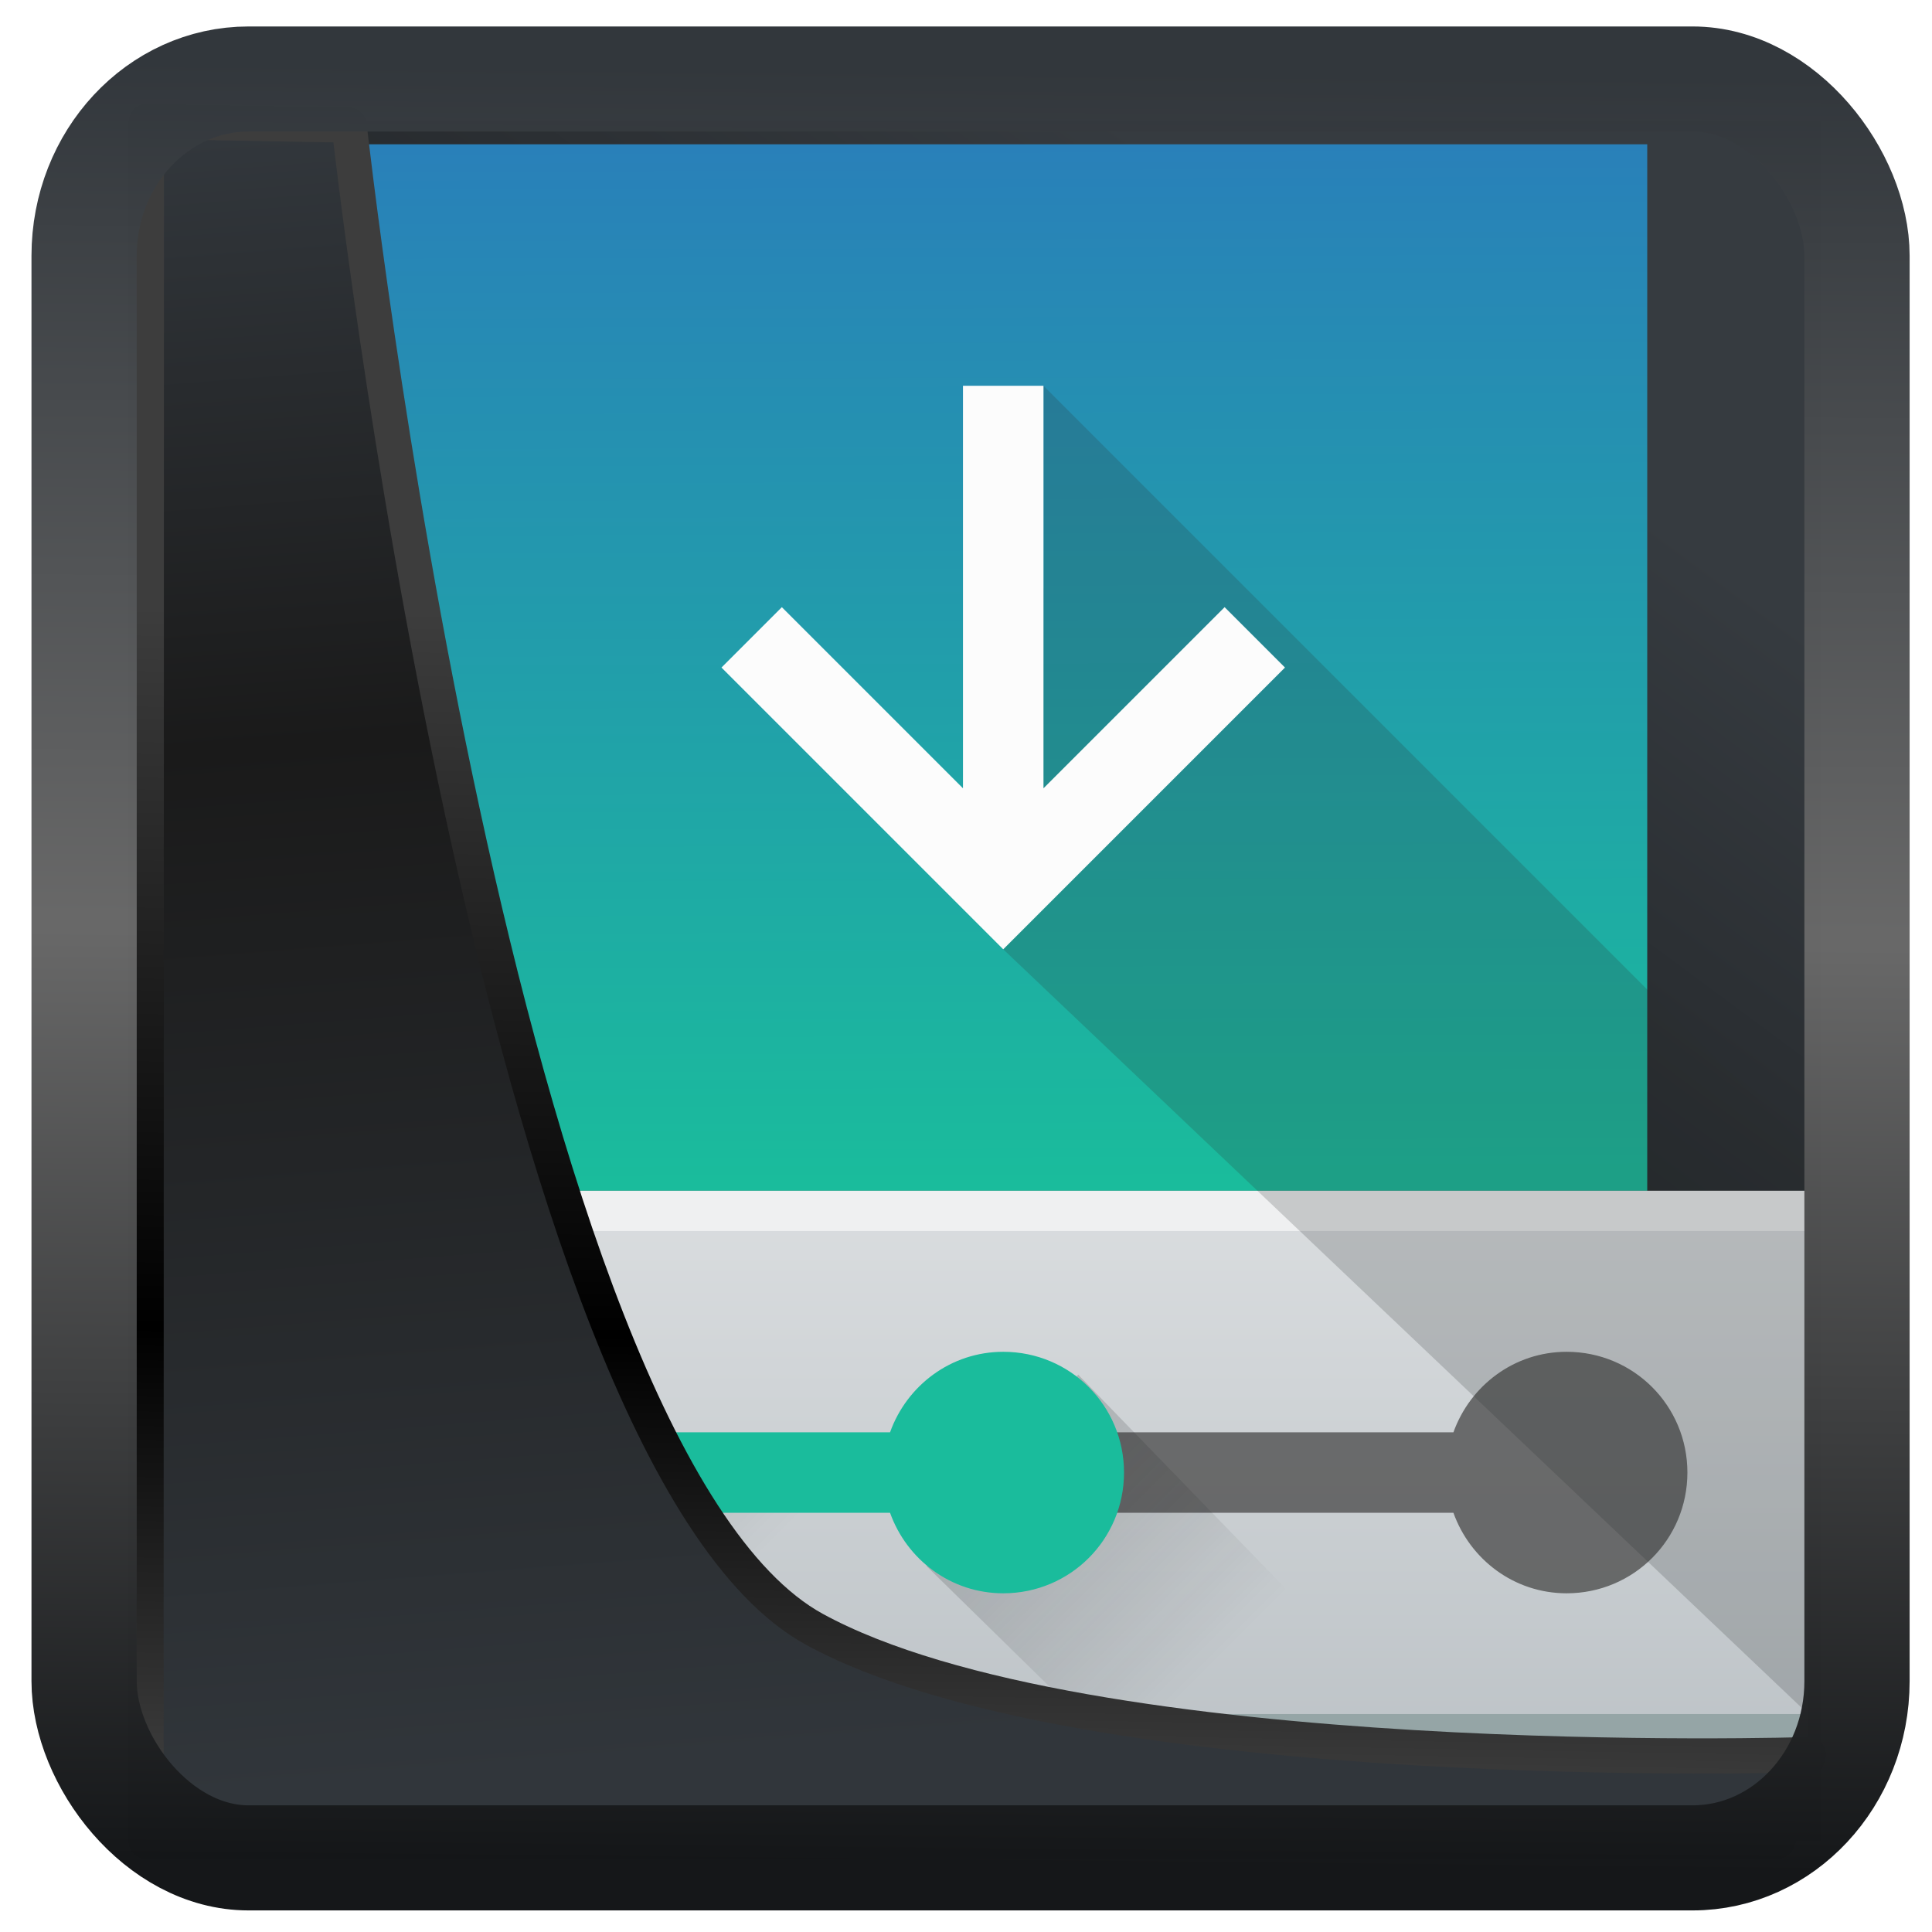 <?xml version="1.0" encoding="UTF-8" standalone="no"?>
<!-- Created with Inkscape (http://www.inkscape.org/) -->

<svg
   width="48"
   height="48"
   version="1.1"
   viewBox="0 0 48 48"
   id="svg22"
   sodipodi:docname="ubiquity-kde.svg"
   inkscape:version="1.1.2 (0a00cf5339, 2022-02-04)"
   xmlns:inkscape="http://www.inkscape.org/namespaces/inkscape"
   xmlns:sodipodi="http://sodipodi.sourceforge.net/DTD/sodipodi-0.dtd"
   xmlns:xlink="http://www.w3.org/1999/xlink"
   xmlns="http://www.w3.org/2000/svg"
   xmlns:svg="http://www.w3.org/2000/svg">
  <sodipodi:namedview
     id="namedview24"
     pagecolor="#ffffff"
     bordercolor="#666666"
     borderopacity="1.0"
     inkscape:showpageshadow="2"
     inkscape:pageopacity="0.0"
     inkscape:pagecheckerboard="0"
     inkscape:deskcolor="#d1d1d1"
     showgrid="false"
     inkscape:zoom="11.25"
     inkscape:cx="21.244444"
     inkscape:cy="27.155556"
     inkscape:window-width="3440"
     inkscape:window-height="1359"
     inkscape:window-x="0"
     inkscape:window-y="0"
     inkscape:window-maximized="1"
     inkscape:current-layer="svg22"
     inkscape:pageshadow="2" />
  <defs
     id="defs12">
    <linearGradient
       inkscape:collect="always"
       id="linearGradient917">
      <stop
         style="stop-color:#000000;stop-opacity:0.996"
         offset="0"
         id="stop913" />
      <stop
         style="stop-color:#353a3f;stop-opacity:0.996"
         offset="1"
         id="stop915" />
    </linearGradient>
    <linearGradient
       id="linearGradient1005-3-3"
       x1="5.253"
       x2="9.382"
       y1="15.383"
       y2="2.942"
       gradientTransform="matrix(1,0,0,1,1.632,-0.617)"
       gradientUnits="userSpaceOnUse">
      <stop
         stop-color="#fa8200"
         offset="0"
         id="stop2" />
      <stop
         stop-color="#ff9600"
         offset=".37"
         id="stop4" />
      <stop
         stop-color="#ffb400"
         offset="1"
         id="stop6" />
    </linearGradient>
    <filter
       id="filter4014"
       x="-0.062"
       y="-0.058"
       width="1.125"
       height="1.115"
       color-interpolation-filters="sRGB">
      <feGaussianBlur
         stdDeviation="1.094"
         id="feGaussianBlur9" />
    </filter>
    <linearGradient
       inkscape:collect="always"
       xlink:href="#linearGradient3487"
       id="linearGradient3403"
       gradientUnits="userSpaceOnUse"
       x1="6.949"
       y1="4.555"
       x2="11.215"
       y2="59.052" />
    <linearGradient
       id="linearGradient3487">
      <stop
         style="stop-color:#32373c;stop-opacity:1"
         offset="0"
         id="stop3481" />
      <stop
         id="stop3483"
         offset="0.368"
         style="stop-color:#1a1a1a;stop-opacity:1" />
      <stop
         style="stop-color:#31363b;stop-opacity:1"
         offset="1"
         id="stop3485" />
    </linearGradient>
    <linearGradient
       inkscape:collect="always"
       xlink:href="#linearGradient20604"
       id="linearGradient20558"
       gradientUnits="userSpaceOnUse"
       x1="25.802"
       y1="20.374"
       x2="25.111"
       y2="58.913" />
    <linearGradient
       id="linearGradient20604">
      <stop
         id="stop20598"
         offset="0"
         style="stop-color:#3d3d3d;stop-opacity:1" />
      <stop
         style="stop-color:#000000;stop-opacity:1"
         offset="0.618"
         id="stop20600" />
      <stop
         id="stop20602"
         offset="1"
         style="stop-color:#3d3d3d;stop-opacity:1" />
    </linearGradient>
    <filter
       inkscape:collect="always"
       style="color-interpolation-filters:sRGB"
       id="filter20720"
       x="-0.017"
       y="-0.016"
       width="1.034"
       height="1.033">
      <feGaussianBlur
         inkscape:collect="always"
         stdDeviation="0.147"
         id="feGaussianBlur20722" />
    </filter>
    <linearGradient
       gradientTransform="translate(0.361,-0.13)"
       xlink:href="#linearGradient4555"
       id="linearGradient4557"
       x1="43.5"
       y1="64.012"
       x2="44.142"
       y2="0.306"
       gradientUnits="userSpaceOnUse" />
    <linearGradient
       id="linearGradient4555">
      <stop
         style="stop-color:#141618;stop-opacity:1"
         offset="0"
         id="stop4551" />
      <stop
         id="stop4559"
         offset="0.518"
         style="stop-color:#686868;stop-opacity:1" />
      <stop
         style="stop-color:#31363b;stop-opacity:1"
         offset="1"
         id="stop4553" />
    </linearGradient>
    <filter
       style="color-interpolation-filters:sRGB"
       id="filter4601"
       x="-0.03"
       width="1.06"
       y="-0.03"
       height="1.06">
      <feGaussianBlur
         stdDeviation="0.015"
         id="feGaussianBlur4603" />
    </filter>
    <linearGradient
       inkscape:collect="always"
       xlink:href="#linearGradient917"
       id="linearGradient919"
       x1="7.401"
       y1="41.743"
       x2="33.063"
       y2="7.107"
       gradientUnits="userSpaceOnUse" />
    <linearGradient
       id="d"
       y1="33.844"
       x1="25.07"
       y2="10"
       x2="25"
       gradientUnits="userSpaceOnUse"
       gradientTransform="matrix(1,0,0,1.083,384.57,492.96)">
      <stop
         stop-color="#1abc9c"
         id="stop14427" />
      <stop
         offset="1"
         stop-color="#2980b9"
         id="stop14429" />
    </linearGradient>
    <linearGradient
       id="a"
       y1="20"
       y2="44"
       x2="0"
       gradientUnits="userSpaceOnUse"
       gradientTransform="translate(384.57,499.8)">
      <stop
         stop-color="#eff0f1"
         id="stop14416" />
      <stop
         offset="1"
         stop-color="#bdc3c7"
         id="stop14418" />
    </linearGradient>
    <linearGradient
       xlink:href="#b"
       id="c"
       y1="36"
       x1="9.905"
       y2="41"
       gradientUnits="userSpaceOnUse"
       x2="14.905"
       gradientTransform="translate(398.67,500.8)" />
    <linearGradient
       id="b"
       y1="36"
       x1="10"
       y2="41"
       x2="15"
       gradientUnits="userSpaceOnUse"
       gradientTransform="translate(384.57,500.8)">
      <stop
         stop-color="#292c2f"
         id="stop14421" />
      <stop
         offset="1"
         stop-opacity="0"
         id="stop14423" />
    </linearGradient>
    <linearGradient
       y2="41"
       x2="15"
       y1="36"
       x1="10"
       gradientTransform="translate(384.57,500.8)"
       gradientUnits="userSpaceOnUse"
       id="linearGradient14488"
       xlink:href="#b" />
    <linearGradient
       xlink:href="#b"
       id="e"
       y1="509.8"
       x1="396.57"
       y2="533.8"
       gradientUnits="userSpaceOnUse"
       x2="419.57" />
  </defs>
  <rect
     style="display:inline;fill:url(#linearGradient919);fill-opacity:1;fill-rule:evenodd;stroke:none;stroke-width:0.928;stroke-linejoin:round;stroke-miterlimit:7.8"
     id="rect1192"
     width="42.085"
     height="42.712"
     x="3.163"
     y="3.018"
     ry="0"
     inkscape:label="arriere" />
  <g
     transform="translate(-383.645,-500.215)"
     id="g14457">
    <rect
       style="fill:url(#d)"
       width="32"
       x="392.57"
       y="503.8"
       rx="0"
       height="26"
       id="rect14435" />
    <path
       style="opacity:0.2;fill:#232629"
       d="m 408.57,533.8 c -1.662,0 -3,1.338 -3,3 0,1.662 1.338,3 3,3 1.305,0 2.398,-0.841 2.813,-2 h 8.375 c 0.414,1.159 1.507,2 2.813,2 1.662,0 3,-1.338 3,-3 0,-1.662 -1.338,-3 -3,-3 -1.305,0 -2.398,0.841 -2.813,2 h -8.375 c -0.414,-1.159 -1.507,-2 -2.813,-2"
       id="path14437" />
    <path
       style="fill:url(#a)"
       d="m 388.57,529.8 v 14 h 40 v -14 z"
       id="path14439" />
    <path
       style="opacity:0.779;fill:#4d4d4d"
       d="m 411.38,537.8 h 8.375 c 0.414,1.159 1.507,2 2.813,2 1.662,0 3,-1.338 3,-3 0,-1.662 -1.338,-3 -3,-3 -1.305,0 -2.398,0.841 -2.813,2 h -8.375 c 0.188,1 0.188,1 0,2"
       id="path14441" />
    <path
       style="opacity:0.2;fill:url(#c)"
       d="m 406.67,539.13 4.762,4.667 h 8.143 l -9.143,-9.429 z"
       id="path14443" />
    <path
       style="opacity:0.2;fill:url(#linearGradient14488)"
       d="m 392.57,539.13 4.619,4.667 h 13.381 l -4.867,-6.937 -7.133,-0.067 -2.238,-2.425 z"
       id="path14445" />
    <path
       style="fill:#1abc9c"
       d="m 394.57,533.8 c -1.662,0 -3,1.338 -3,3 0,1.662 1.338,3 3,3 1.305,0 2.398,-0.841 2.813,-2 h 8.375 c 0.414,1.159 1.507,2 2.813,2 1.662,0 3,-1.338 3,-3 0,-1.662 -1.338,-3 -3,-3 -1.305,0 -2.398,0.841 -2.813,2 h -8.375 c -0.414,-1.159 -1.507,-2 -2.813,-2"
       id="path14447" />
    <rect
       style="fill:#95a5a6"
       width="40"
       x="388.57"
       y="542.8"
       rx="0"
       height="1"
       id="rect14449" />
    <rect
       style="fill:#eff0f1"
       width="40"
       x="388.57"
       y="529.8"
       rx="0"
       height="1"
       id="rect14451" />
    <path
       style="opacity:0.2;fill:url(#e);fill-rule:evenodd"
       d="m 409.57,513.8 v 1 l -1,9 20,19 v -14 l -19,-19 z"
       id="path14453" />
    <path
       style="color:#000000;color-interpolation:sRGB;color-interpolation-filters:linearRGB;fill:#fcfcfc;stroke-width:2;color-rendering:auto;image-rendering:auto;shape-rendering:auto;text-rendering:auto"
       d="m 407.57,509.8 v 10 l -4.5,-4.5 -1.5,1.5 7,7 7,-7 -1.5,-1.5 -4.5,4.5 v -10 z"
       id="path14455" />
  </g>
  <path
     style="display:inline;mix-blend-mode:normal;fill:url(#linearGradient3403);fill-opacity:1;stroke:url(#linearGradient20558);stroke-width:1.162;stroke-linecap:butt;stroke-linejoin:round;stroke-miterlimit:4;stroke-dasharray:none;stroke-opacity:1;filter:url(#filter20720)"
     d="M 4.704,3.981 4.691,60.802 H 58.595 l 1.022,-2.866 c 0,0 -23.875,0.766 -32.844,-4.14 C 16.258,48.042 11.401,4.098 11.401,4.098 Z"
     id="path1686"
     sodipodi:nodetypes="ccccscc"
     transform="matrix(0.752,0,0,0.752,0.1,0.025)"
     inkscape:label="folder" />
  <rect
     style="display:inline;fill:none;fill-opacity:1;stroke:url(#linearGradient4557);stroke-width:3.714;stroke-linejoin:round;stroke-miterlimit:7.8;stroke-dasharray:none;stroke-opacity:0.995;filter:url(#filter4601)"
     id="rect4539"
     width="62.567"
     height="62.867"
     x="1.032"
     y="0.596"
     ry="6.245"
     rx="5.803"
     transform="matrix(0.704,0,0,0.703,1.363,1.544)"
     inkscape:label="contour" />
</svg>
